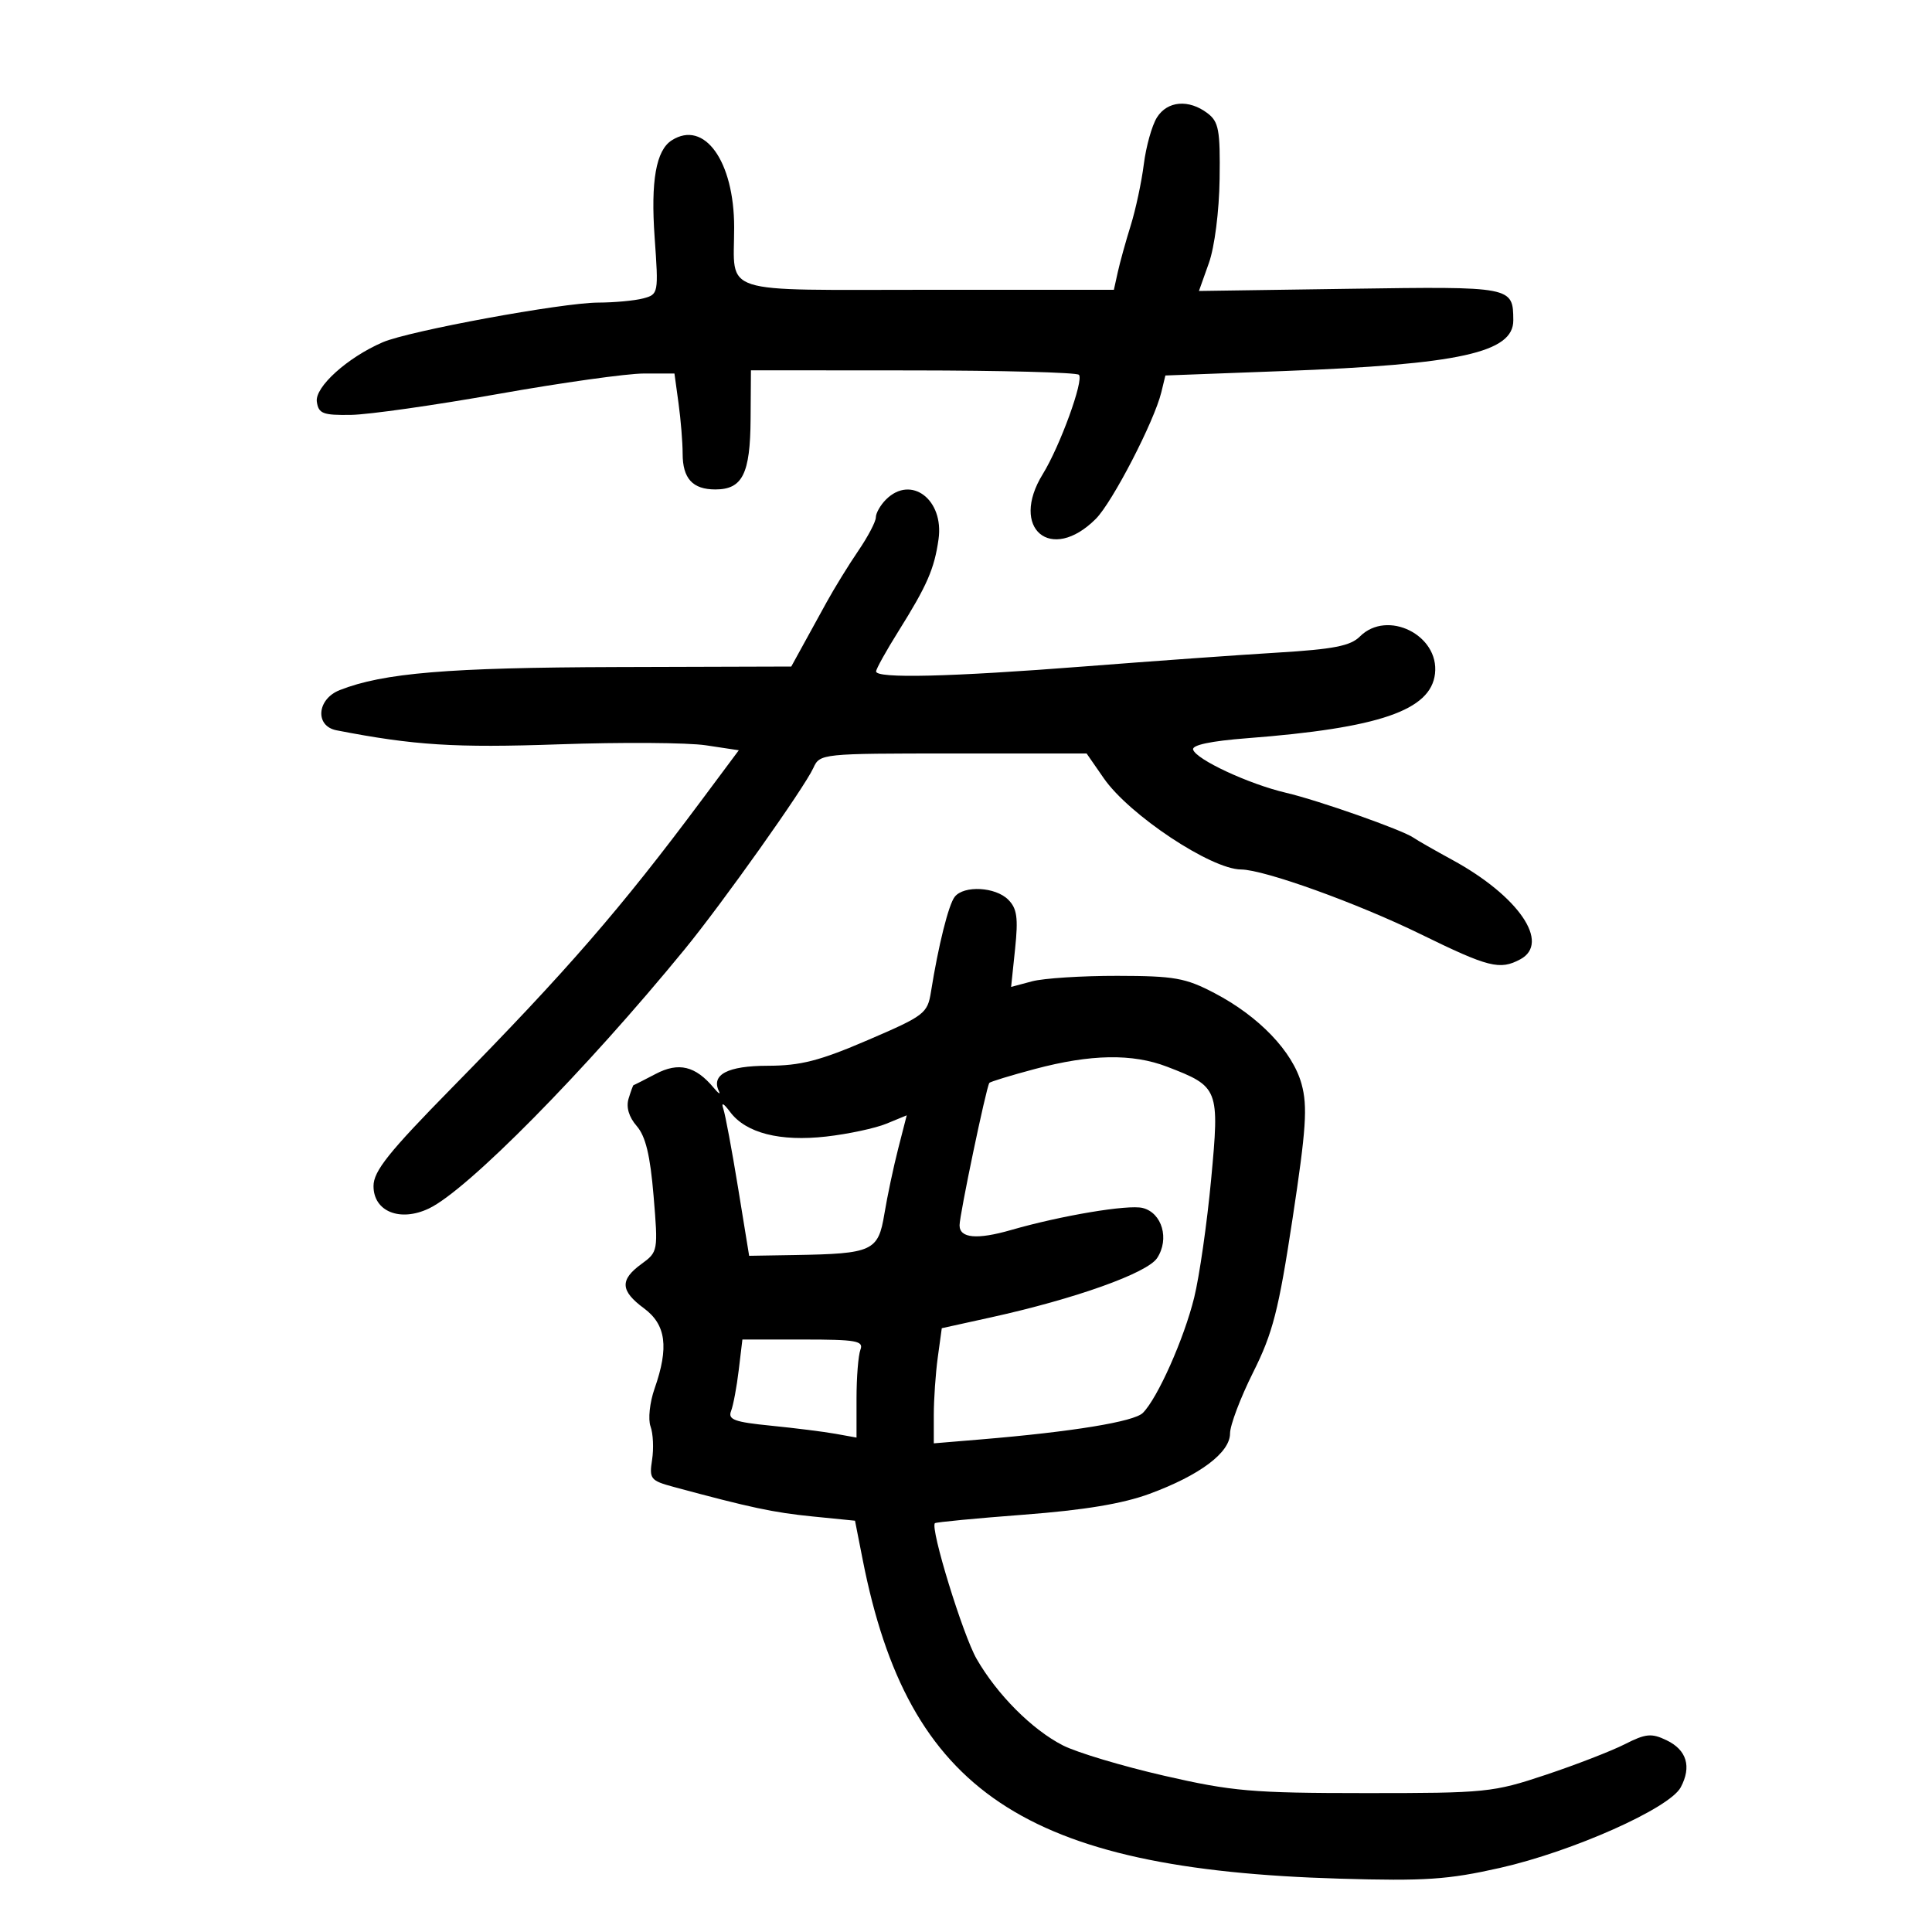 <svg xmlns="http://www.w3.org/2000/svg" width="300" height="300" viewBox="0 0 300 300" version="1.1">
	<path d="M 179.643 18.250 C 178.871 19.488, 177.956 22.750, 177.611 25.500 C 177.265 28.250, 176.351 32.525, 175.580 35 C 174.808 37.475, 173.904 40.737, 173.570 42.250 L 172.962 45 144.088 45 C 111.193 45, 114 45.905, 114 35.304 C 114 25.029, 109.371 18.569, 104.313 21.786 C 101.868 23.340, 101.029 28.099, 101.652 36.878 C 102.268 45.560, 102.242 45.704, 99.889 46.333 C 98.575 46.685, 95.423 46.979, 92.884 46.986 C 87.297 47.003, 63.505 51.384, 59.424 53.148 C 53.949 55.515, 48.872 60.096, 49.197 62.376 C 49.461 64.230, 50.136 64.490, 54.500 64.424 C 57.250 64.382, 67.536 62.919, 77.358 61.174 C 87.180 59.428, 97.356 58, 99.972 58 L 104.728 58 105.364 62.640 C 105.714 65.191, 106 68.701, 106 70.440 C 106 74.304, 107.549 76, 111.078 76 C 115.286 76, 116.494 73.594, 116.552 65.095 L 116.604 57.500 141.736 57.517 C 155.559 57.527, 167.167 57.834, 167.532 58.198 C 168.336 59.002, 164.594 69.289, 161.923 73.618 C 156.712 82.066, 163.194 87.534, 170.160 80.567 C 172.733 77.994, 179.236 65.423, 180.332 60.903 L 180.961 58.306 199.231 57.619 C 226.671 56.588, 235.019 54.745, 234.985 49.727 C 234.949 44.487, 234.880 44.474, 209.615 44.841 L 186.171 45.182 187.716 40.841 C 188.603 38.347, 189.311 32.797, 189.380 27.799 C 189.485 20.189, 189.249 18.908, 187.500 17.581 C 184.590 15.373, 181.260 15.657, 179.643 18.250 M 137.571 77.571 C 136.707 78.436, 136 79.681, 136 80.339 C 136 80.997, 134.777 83.328, 133.282 85.518 C 131.788 87.708, 129.574 91.300, 128.364 93.500 C 127.153 95.700, 125.422 98.850, 124.515 100.500 L 122.868 103.500 95.684 103.580 C 69.572 103.657, 59.524 104.495, 52.750 107.160 C 49.204 108.556, 48.868 112.742, 52.250 113.400 C 64.300 115.743, 70.637 116.143, 86.793 115.579 C 96.532 115.238, 106.799 115.306, 109.610 115.730 L 114.720 116.500 108.961 124.230 C 96.398 141.092, 88.045 150.718, 70.250 168.835 C 60.324 178.941, 58 181.852, 58 184.178 C 58 188.126, 62.122 189.789, 66.608 187.650 C 72.604 184.791, 90.873 166.273, 106.324 147.395 C 112.212 140.202, 124.886 122.339, 126.295 119.250 C 127.311 117.022, 127.525 117, 148.025 117 L 168.728 117 171.401 120.857 C 175.340 126.541, 188.043 134.979, 192.710 135.013 C 196.314 135.038, 210.763 140.244, 220.594 145.057 C 231.151 150.227, 232.888 150.666, 236.066 148.965 C 240.802 146.430, 235.812 139.132, 225.500 133.515 C 222.750 132.017, 220.050 130.473, 219.500 130.084 C 217.805 128.886, 204.769 124.292, 199.672 123.098 C 193.920 121.749, 185.735 117.944, 185.267 116.400 C 185.052 115.692, 188.038 115.062, 193.640 114.631 C 214.172 113.053, 222.168 110.308, 222.826 104.614 C 223.521 98.610, 215.408 94.592, 211.162 98.838 C 209.703 100.297, 207.077 100.811, 198.412 101.334 C 192.410 101.695, 178.950 102.659, 168.500 103.475 C 147.467 105.116, 135.980 105.391, 136.039 104.250 C 136.060 103.838, 137.627 101.025, 139.521 98 C 143.969 90.895, 145.084 88.334, 145.736 83.728 C 146.607 77.566, 141.459 73.684, 137.571 77.571 M 148.253 139.250 C 147.295 140.459, 145.718 146.759, 144.559 154.017 C 144.024 157.367, 143.558 157.722, 134.748 161.507 C 127.252 164.729, 124.310 165.483, 119.216 165.491 C 112.990 165.500, 110.384 166.863, 111.640 169.452 C 111.920 170.029, 111.552 169.786, 110.824 168.913 C 107.989 165.516, 105.375 164.889, 101.824 166.754 C 99.996 167.714, 98.443 168.500, 98.374 168.500 C 98.305 168.500, 97.961 169.436, 97.610 170.581 C 97.200 171.921, 97.648 173.442, 98.869 174.850 C 100.252 176.444, 100.962 179.386, 101.488 185.704 C 102.201 194.257, 102.176 194.396, 99.605 196.269 C 96.219 198.736, 96.317 200.435, 100 203.158 C 103.426 205.691, 103.890 209.212, 101.641 215.624 C 100.888 217.772, 100.609 220.392, 101.016 221.500 C 101.419 222.600, 101.527 224.928, 101.256 226.674 C 100.794 229.651, 101.004 229.914, 104.631 230.894 C 116.494 234.099, 120.115 234.870, 126.133 235.471 L 132.766 236.134 133.954 242.172 C 141.044 278.211, 159.079 290.278, 208 291.717 C 221.287 292.107, 224.844 291.869, 232.911 290.048 C 244.183 287.503, 259.236 280.797, 260.977 277.543 C 262.700 274.324, 261.918 271.727, 258.772 270.220 C 256.438 269.101, 255.553 269.186, 252.285 270.847 C 250.203 271.904, 244.675 274.045, 240 275.603 C 231.825 278.329, 230.755 278.437, 212 278.431 C 194.405 278.426, 191.351 278.162, 180.740 275.728 C 174.272 274.244, 167.209 272.127, 165.046 271.023 C 160.277 268.591, 154.854 263.157, 151.658 257.610 C 149.513 253.888, 144.394 237.232, 145.176 236.520 C 145.354 236.357, 151.575 235.762, 159 235.198 C 168.366 234.486, 174.337 233.494, 178.500 231.959 C 186.315 229.078, 191 225.564, 191 222.583 C 191 221.310, 192.612 217.046, 194.583 213.106 C 197.643 206.991, 198.538 203.498, 200.708 189.222 C 202.823 175.305, 203.058 171.801, 202.109 168.334 C 200.725 163.281, 195.502 157.825, 188.581 154.204 C 184.076 151.847, 182.367 151.543, 173.500 151.529 C 168 151.520, 162.039 151.903, 160.252 152.381 L 157.005 153.249 157.625 147.318 C 158.127 142.510, 157.924 141.067, 156.551 139.694 C 154.569 137.712, 149.681 137.451, 148.253 139.250 M 160.675 165.999 C 156.920 166.999, 153.747 167.971, 153.622 168.159 C 153.126 168.905, 149 188.633, 149 190.260 C 149 192.275, 151.702 192.522, 157.007 190.993 C 164.799 188.748, 175.187 187.009, 177.436 187.573 C 180.454 188.331, 181.625 192.404, 179.673 195.356 C 178.129 197.691, 166.933 201.686, 153.869 204.562 L 146.239 206.243 145.619 210.761 C 145.279 213.246, 145 217.269, 145 219.700 L 145 224.121 152.250 223.517 C 166.501 222.329, 176.096 220.761, 177.462 219.396 C 179.751 217.107, 183.851 207.897, 185.429 201.500 C 186.243 198.200, 187.429 189.937, 188.064 183.138 C 189.383 169.028, 189.268 168.733, 181.230 165.642 C 175.837 163.568, 169.377 163.680, 160.675 165.999 M 112.318 172.178 C 112.628 173.101, 113.657 178.613, 114.605 184.428 L 116.327 195 123.414 194.882 C 135.508 194.680, 136.369 194.284, 137.326 188.496 C 137.780 185.748, 138.747 181.180, 139.475 178.343 L 140.797 173.187 137.649 174.483 C 135.917 175.196, 131.708 176.096, 128.296 176.482 C 121.121 177.296, 115.827 175.944, 113.380 172.673 C 112.335 171.277, 111.956 171.100, 112.318 172.178 M 114.710 212.750 C 114.398 215.363, 113.863 218.220, 113.521 219.101 C 113.003 220.437, 114.025 220.814, 119.700 221.379 C 123.440 221.751, 127.963 222.319, 129.750 222.641 L 133 223.227 133 217.195 C 133 213.878, 133.273 210.452, 133.607 209.582 C 134.134 208.208, 132.969 208, 124.746 208 L 115.279 208 114.710 212.750" stroke="none" fill="black" fill-rule="evenodd"/>
</svg>